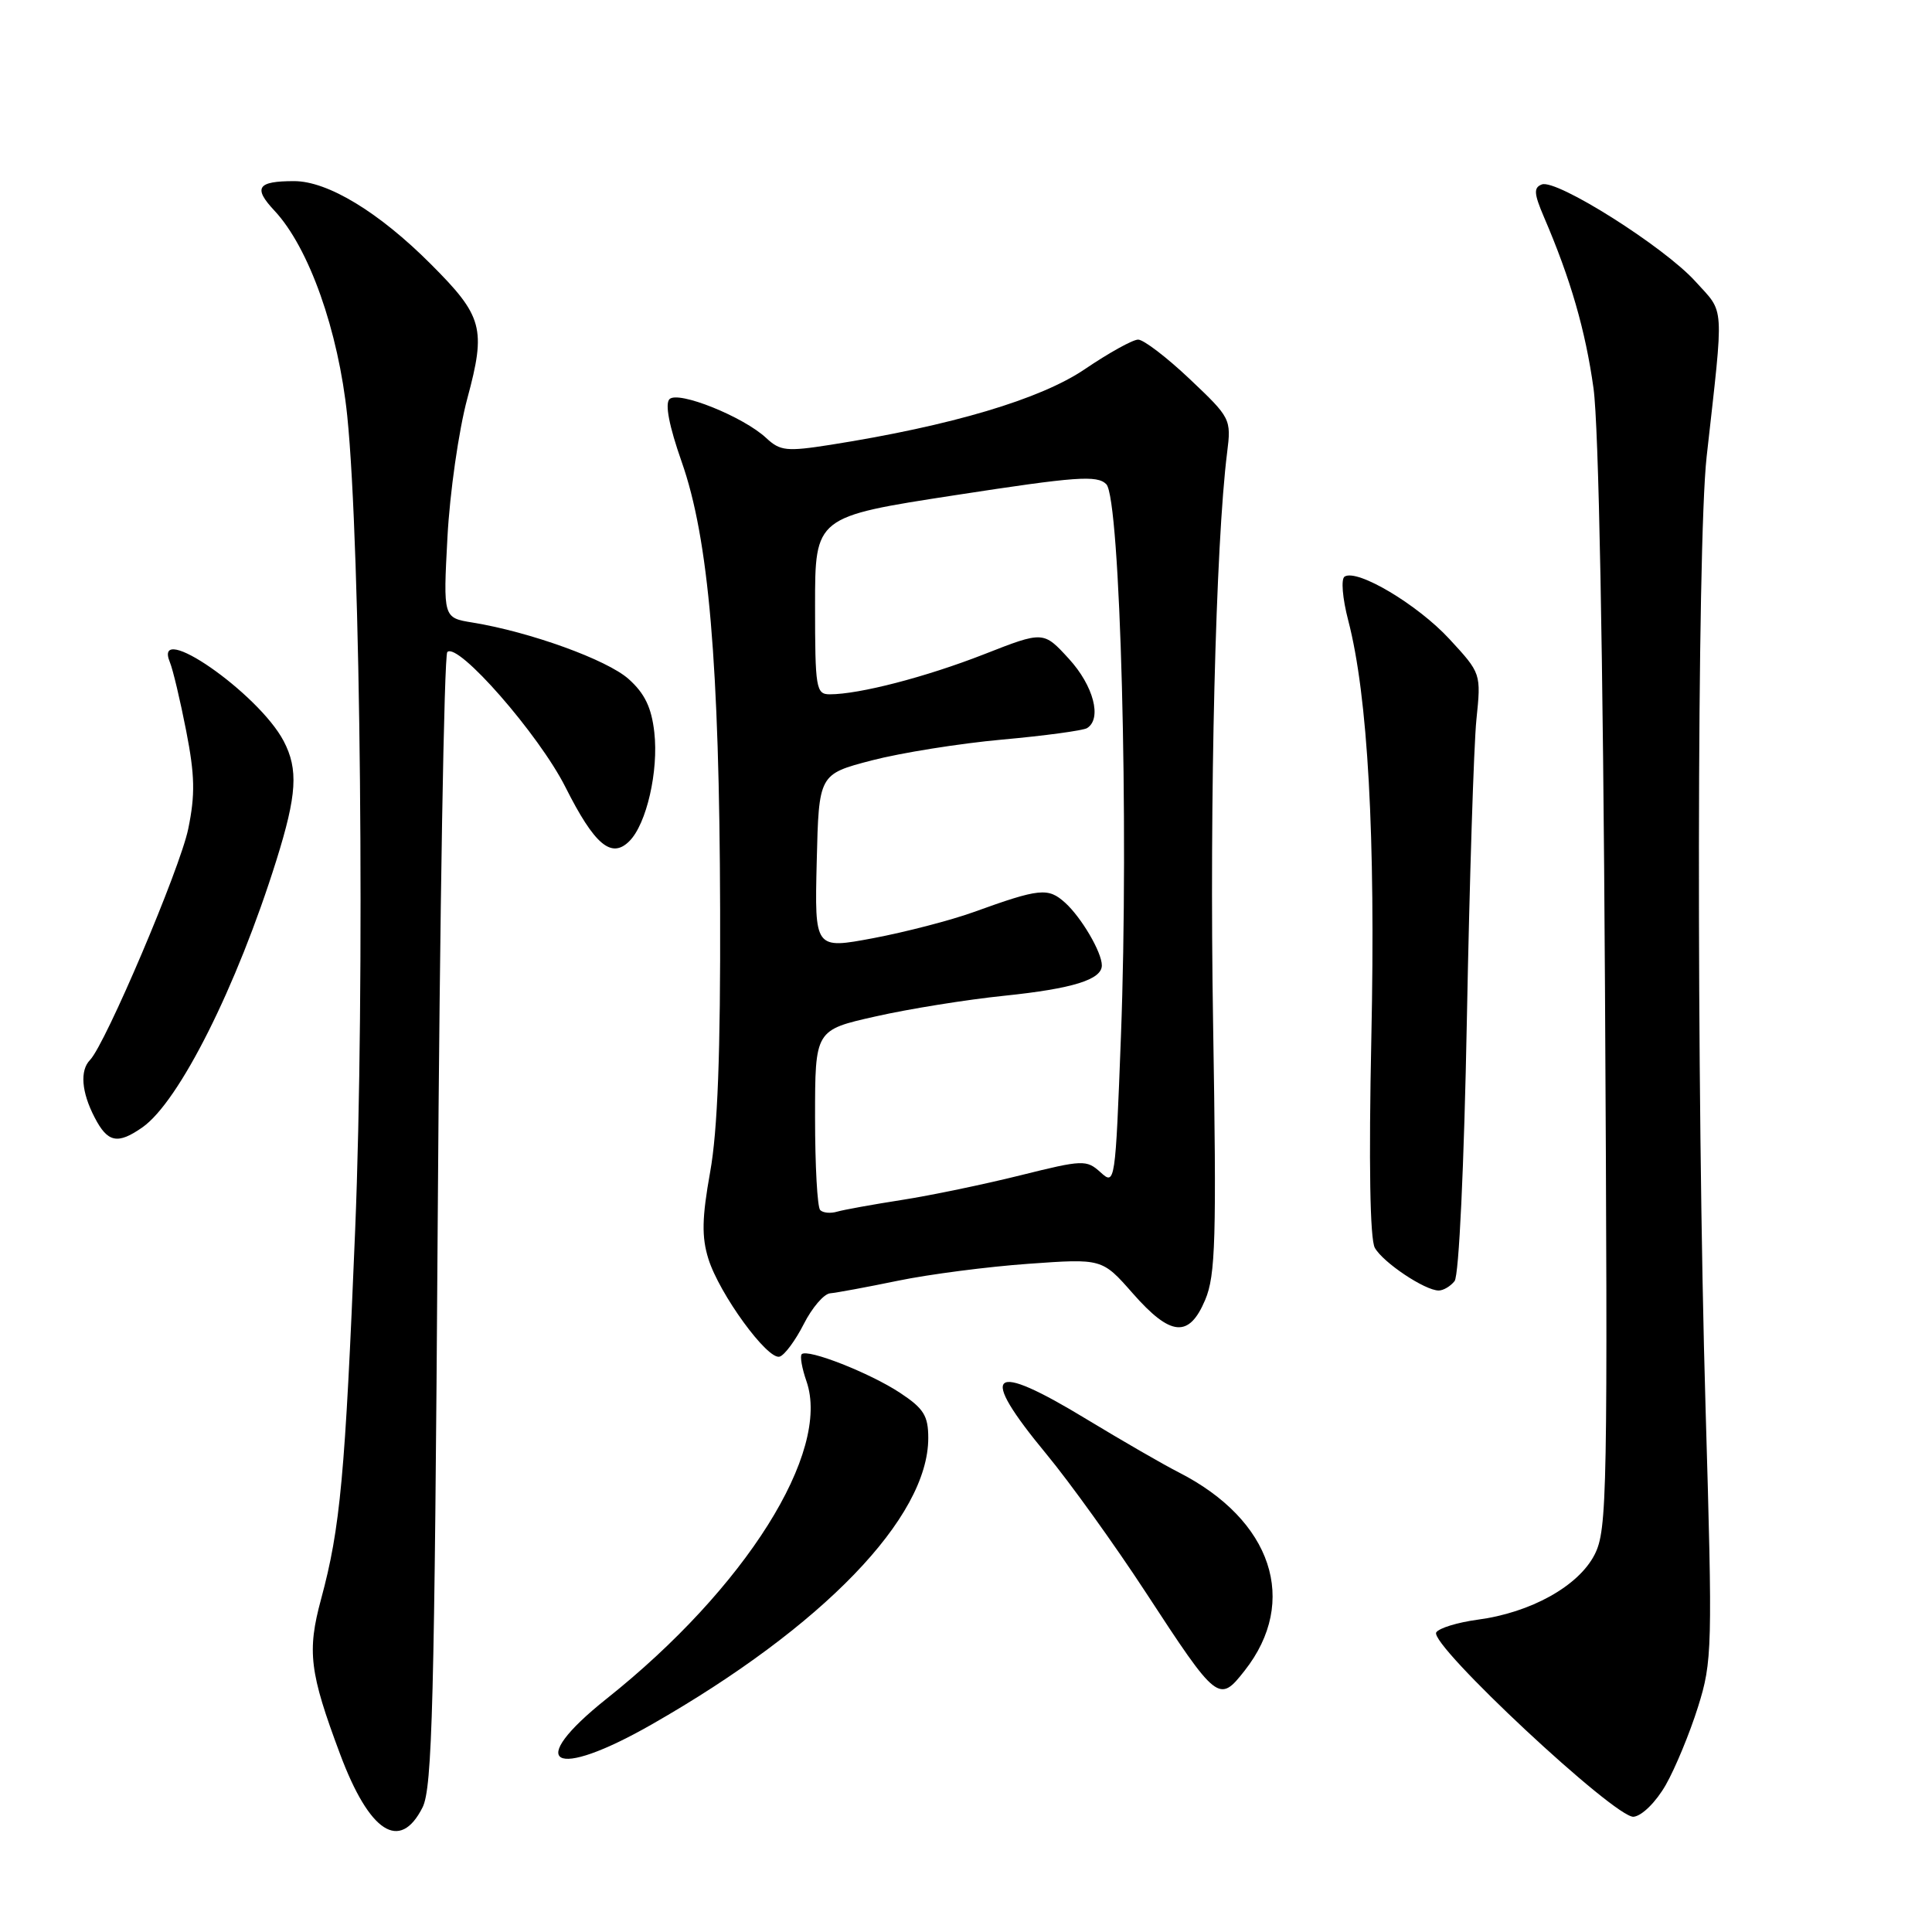 <?xml version="1.0" encoding="UTF-8" standalone="no"?>
<!DOCTYPE svg PUBLIC "-//W3C//DTD SVG 1.1//EN" "http://www.w3.org/Graphics/SVG/1.1/DTD/svg11.dtd" >
<svg xmlns="http://www.w3.org/2000/svg" xmlns:xlink="http://www.w3.org/1999/xlink" version="1.1" viewBox="0 0 256 256">
 <g >
 <path fill="currentColor"
d=" M 55.99 239.49 C 57.28 236.93 57.57 225.69 58.00 161.83 C 58.27 120.77 58.85 86.82 59.27 86.40 C 60.65 85.02 71.42 97.33 74.93 104.31 C 78.78 111.96 81.02 113.84 83.40 111.45 C 85.67 109.18 87.28 102.16 86.70 97.04 C 86.33 93.75 85.43 91.88 83.29 89.97 C 80.43 87.42 70.23 83.73 62.61 82.49 C 58.72 81.86 58.72 81.86 59.29 71.18 C 59.60 65.31 60.78 57.04 61.92 52.81 C 64.43 43.51 63.99 41.90 57.08 34.99 C 50.21 28.11 43.43 24.00 38.97 24.00 C 34.09 24.00 33.51 24.87 36.38 27.93 C 40.94 32.81 44.84 43.81 46.01 55.09 C 47.80 72.46 48.37 130.90 47.06 163.00 C 45.73 195.56 45.09 202.47 42.55 211.87 C 40.67 218.81 41.01 221.60 45.06 232.42 C 48.95 242.83 52.99 245.44 55.99 239.49 Z  M 220.73 236.50 C 221.98 234.30 223.90 229.66 224.99 226.19 C 226.89 220.15 226.93 218.48 226.00 186.69 C 224.76 144.24 224.84 72.17 226.14 60.50 C 228.45 39.81 228.57 41.63 224.64 37.28 C 220.49 32.69 206.24 23.69 204.30 24.44 C 203.20 24.86 203.25 25.64 204.57 28.73 C 208.12 36.98 210.08 43.78 211.15 51.46 C 211.84 56.47 212.41 86.39 212.67 131.00 C 213.05 198.20 212.97 202.71 211.29 206.00 C 209.16 210.17 202.82 213.69 195.78 214.62 C 193.13 214.98 190.67 215.73 190.31 216.30 C 189.33 217.89 214.09 241.01 216.47 240.73 C 217.59 240.60 219.44 238.76 220.73 236.50 Z  M 86.40 228.47 C 109.04 215.54 123.00 201.07 123.00 190.55 C 123.00 187.59 122.40 186.63 119.25 184.55 C 115.26 181.92 106.99 178.67 106.23 179.44 C 105.98 179.69 106.26 181.30 106.86 183.02 C 110.13 192.40 98.76 210.47 80.39 225.08 C 69.41 233.83 73.25 235.99 86.40 228.47 Z  M 164.92 221.37 C 172.15 212.18 168.57 201.41 156.18 195.09 C 154.11 194.04 148.65 190.88 144.04 188.09 C 131.13 180.24 129.51 181.62 138.65 192.67 C 141.76 196.43 147.69 204.68 151.82 211.00 C 161.29 225.50 161.53 225.69 164.92 221.37 Z  M 106.50 175.45 C 107.60 173.28 109.17 171.44 110.00 171.37 C 110.83 171.30 114.88 170.55 119.00 169.70 C 123.12 168.85 130.90 167.84 136.27 167.46 C 146.04 166.76 146.04 166.76 150.10 171.38 C 155.13 177.10 157.55 177.31 159.69 172.25 C 161.07 168.99 161.21 164.22 160.74 135.50 C 160.25 105.76 161.08 72.03 162.60 59.97 C 163.16 55.52 163.07 55.36 157.64 50.22 C 154.61 47.35 151.53 45.00 150.81 45.00 C 150.09 45.00 146.91 46.77 143.74 48.92 C 137.87 52.90 126.08 56.41 110.04 58.94 C 104.23 59.85 103.38 59.76 101.54 58.05 C 98.51 55.21 89.86 51.74 88.71 52.89 C 88.09 53.51 88.67 56.48 90.32 61.18 C 93.91 71.35 95.33 87.96 95.42 120.50 C 95.48 139.54 95.09 149.80 94.10 155.29 C 93.01 161.37 92.96 163.89 93.86 166.79 C 95.31 171.45 101.71 180.25 103.31 179.76 C 103.96 179.56 105.40 177.62 106.50 175.45 Z  M 192.74 169.75 C 193.32 169.02 194.00 154.52 194.37 135.00 C 194.72 116.57 195.29 98.74 195.63 95.37 C 196.26 89.23 196.26 89.23 192.05 84.67 C 187.85 80.12 179.86 75.35 178.17 76.40 C 177.67 76.70 177.88 79.27 178.65 82.22 C 181.25 92.20 182.28 110.79 181.71 137.52 C 181.36 154.15 181.53 164.19 182.17 165.34 C 183.26 167.29 188.80 170.99 190.63 171.00 C 191.25 171.00 192.20 170.44 192.74 169.75 Z  M 18.87 149.38 C 23.74 145.97 31.37 130.76 36.62 114.00 C 39.34 105.31 39.55 101.95 37.59 98.20 C 34.25 91.84 20.16 82.07 22.51 87.75 C 22.91 88.71 23.88 92.80 24.67 96.84 C 25.82 102.73 25.88 105.29 24.94 109.84 C 23.85 115.12 13.98 138.34 11.93 140.45 C 10.57 141.84 10.79 144.70 12.53 148.05 C 14.26 151.41 15.58 151.68 18.87 149.38 Z  M 108.68 160.34 C 108.30 159.97 108.00 154.45 108.00 148.07 C 108.00 136.48 108.00 136.48 116.03 134.68 C 120.44 133.68 128.12 132.45 133.09 131.94 C 142.16 131.00 146.00 129.80 146.00 127.92 C 146.00 126.18 143.30 121.58 141.14 119.62 C 138.88 117.58 137.78 117.69 129.00 120.86 C 125.97 121.95 120.00 123.50 115.72 124.31 C 107.94 125.77 107.94 125.77 108.22 114.18 C 108.50 102.59 108.50 102.59 115.50 100.76 C 119.35 99.76 127.13 98.51 132.79 98.00 C 138.45 97.49 143.51 96.80 144.04 96.48 C 146.05 95.23 144.90 90.86 141.63 87.29 C 138.26 83.61 138.26 83.61 130.38 86.70 C 122.68 89.71 113.86 92.00 109.95 92.00 C 108.13 92.00 108.00 91.23 108.00 80.23 C 108.00 68.47 108.00 68.47 126.59 65.61 C 142.63 63.14 145.37 62.94 146.59 64.16 C 148.45 66.03 149.60 109.24 148.53 137.30 C 147.79 156.86 147.75 157.09 145.83 155.34 C 143.96 153.65 143.50 153.67 135.19 155.74 C 130.41 156.93 123.35 158.40 119.50 159.00 C 115.65 159.60 111.79 160.30 110.93 160.55 C 110.06 160.81 109.05 160.72 108.68 160.34 Z "/>
</g>
</svg>